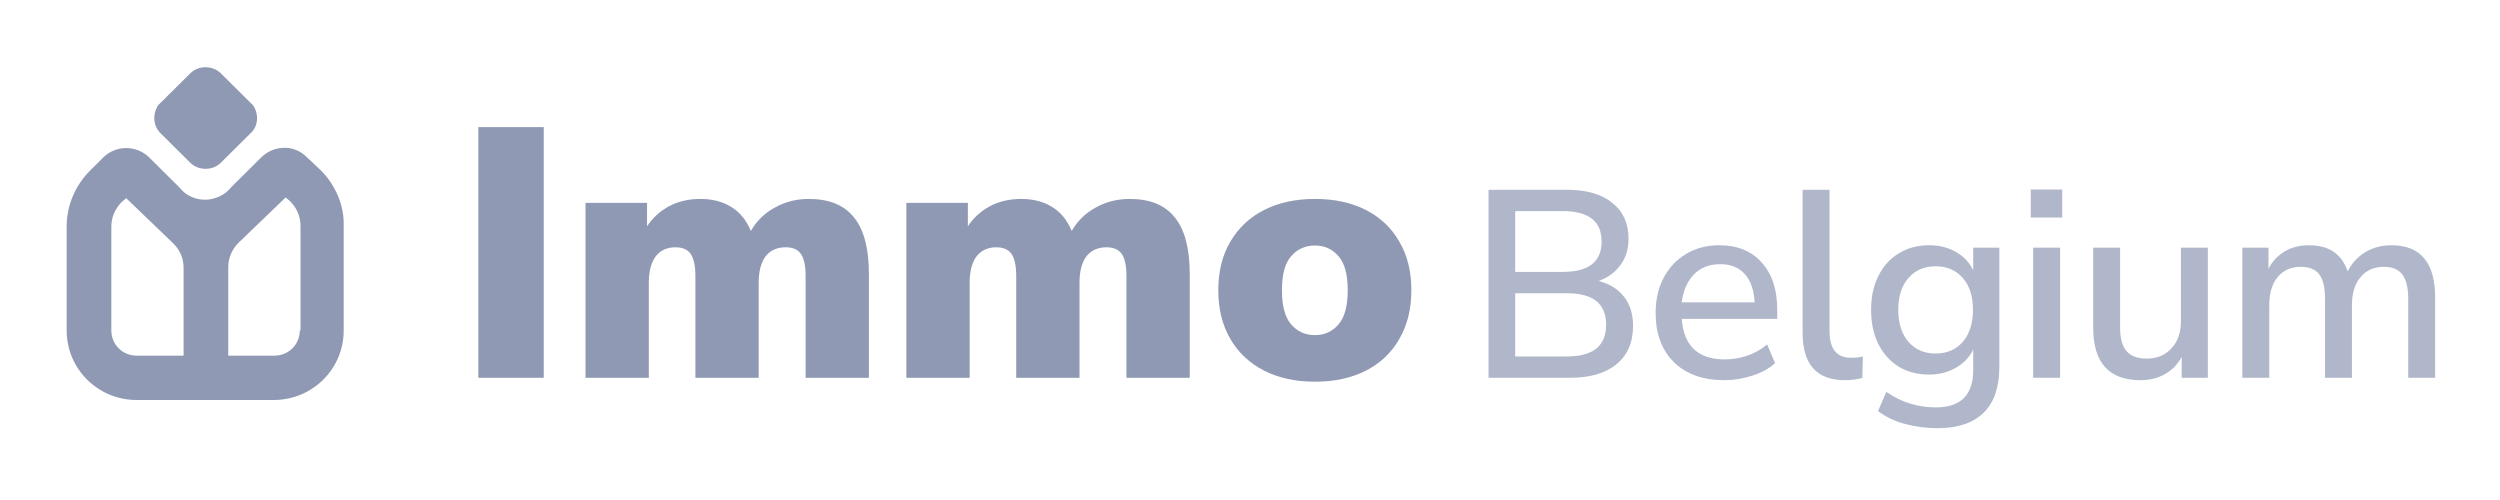 <svg width="225" height="45" viewBox="0 0 225 45" fill="none" xmlns="http://www.w3.org/2000/svg">
    <path d="M43.048 34V11.44H48.936V34H43.048Z" fill="#8F99B4"/>
    <path d="M52.697 34V18.256H58.233V20.368C58.723 19.621 59.374 19.024 60.185 18.576C61.017 18.128 61.966 17.904 63.033 17.904C64.099 17.904 65.017 18.139 65.785 18.608C66.574 19.077 67.171 19.803 67.577 20.784C68.11 19.867 68.835 19.163 69.753 18.672C70.67 18.16 71.683 17.904 72.793 17.904C74.627 17.904 75.982 18.459 76.857 19.568C77.753 20.656 78.201 22.363 78.201 24.688V34H72.505V24.848C72.505 23.931 72.366 23.269 72.089 22.864C71.811 22.459 71.353 22.256 70.713 22.256C69.923 22.256 69.315 22.533 68.889 23.088C68.483 23.643 68.281 24.432 68.281 25.456V34H62.585V24.848C62.585 23.931 62.446 23.269 62.169 22.864C61.891 22.459 61.433 22.256 60.793 22.256C60.025 22.256 59.427 22.533 59.001 23.088C58.595 23.643 58.393 24.432 58.393 25.456V34H52.697Z" fill="#8F99B4"/>
    <path d="M81.572 34V18.256H87.108V20.368C87.598 19.621 88.249 19.024 89.06 18.576C89.892 18.128 90.841 17.904 91.908 17.904C92.974 17.904 93.892 18.139 94.66 18.608C95.449 19.077 96.046 19.803 96.452 20.784C96.985 19.867 97.71 19.163 98.628 18.672C99.545 18.16 100.558 17.904 101.668 17.904C103.502 17.904 104.857 18.459 105.732 19.568C106.628 20.656 107.076 22.363 107.076 24.688V34H101.38V24.848C101.38 23.931 101.241 23.269 100.964 22.864C100.686 22.459 100.228 22.256 99.588 22.256C98.798 22.256 98.19 22.533 97.764 23.088C97.358 23.643 97.156 24.432 97.156 25.456V34H91.46V24.848C91.46 23.931 91.321 23.269 91.044 22.864C90.766 22.459 90.308 22.256 89.668 22.256C88.9 22.256 88.302 22.533 87.876 23.088C87.47 23.643 87.268 24.432 87.268 25.456V34H81.572Z" fill="#8F99B4"/>
    <path d="M118.351 34.352C116.601 34.352 115.076 34.021 113.775 33.36C112.473 32.699 111.46 31.749 110.735 30.512C110.009 29.275 109.647 27.813 109.647 26.128C109.647 24.421 110.009 22.96 110.735 21.744C111.46 20.507 112.473 19.557 113.775 18.896C115.076 18.235 116.601 17.904 118.351 17.904C120.1 17.904 121.625 18.235 122.927 18.896C124.228 19.557 125.231 20.507 125.935 21.744C126.66 22.96 127.023 24.421 127.023 26.128C127.023 27.813 126.66 29.275 125.935 30.512C125.231 31.749 124.228 32.699 122.927 33.36C121.625 34.021 120.1 34.352 118.351 34.352ZM118.351 30.16C119.204 30.16 119.908 29.84 120.463 29.2C121.017 28.56 121.295 27.536 121.295 26.128C121.295 24.699 121.017 23.675 120.463 23.056C119.908 22.416 119.204 22.096 118.351 22.096C117.476 22.096 116.761 22.416 116.207 23.056C115.652 23.675 115.375 24.699 115.375 26.128C115.375 27.536 115.652 28.56 116.207 29.2C116.761 29.84 117.476 30.16 118.351 30.16Z" fill="#8F99B4"/>
    <g opacity="0.7">
        <path d="M133.968 34V17.08H141.024C142.784 17.08 144.144 17.472 145.104 18.256C146.08 19.024 146.568 20.104 146.568 21.496C146.568 22.408 146.328 23.192 145.848 23.848C145.368 24.504 144.712 24.984 143.88 25.288C144.856 25.544 145.616 26.016 146.16 26.704C146.704 27.392 146.976 28.264 146.976 29.32C146.976 30.824 146.472 31.984 145.464 32.8C144.472 33.6 143.088 34 141.312 34H133.968ZM136.368 24.472H140.64C142.976 24.472 144.144 23.56 144.144 21.736C144.144 19.912 142.976 19 140.64 19H136.368V24.472ZM136.368 32.08H141.024C143.376 32.08 144.552 31.128 144.552 29.224C144.552 27.336 143.376 26.392 141.024 26.392H136.368V32.08Z" fill="#8F99B4"/>
        <path d="M155.199 34.216C153.279 34.216 151.767 33.68 150.663 32.608C149.559 31.52 149.007 30.04 149.007 28.168C149.007 26.968 149.247 25.912 149.727 25C150.223 24.072 150.903 23.352 151.767 22.84C152.631 22.328 153.623 22.072 154.743 22.072C156.359 22.072 157.631 22.592 158.559 23.632C159.487 24.656 159.951 26.072 159.951 27.88V28.696H151.359C151.535 31.128 152.823 32.344 155.223 32.344C155.895 32.344 156.551 32.24 157.191 32.032C157.847 31.824 158.463 31.48 159.039 31L159.759 32.68C159.231 33.16 158.551 33.536 157.719 33.808C156.887 34.08 156.047 34.216 155.199 34.216ZM154.839 23.776C153.831 23.776 153.031 24.088 152.439 24.712C151.847 25.336 151.487 26.168 151.359 27.208H157.911C157.863 26.12 157.575 25.28 157.047 24.688C156.519 24.08 155.783 23.776 154.839 23.776Z" fill="#8F99B4"/>
        <path d="M166.05 34.216C164.77 34.216 163.81 33.856 163.17 33.136C162.546 32.416 162.234 31.36 162.234 29.968V17.08H164.658V29.824C164.658 31.408 165.306 32.2 166.602 32.2C166.794 32.2 166.97 32.192 167.13 32.176C167.306 32.16 167.482 32.128 167.658 32.08L167.61 34.024C167.066 34.152 166.546 34.216 166.05 34.216Z" fill="#8F99B4"/>
        <path d="M174.397 38.536C173.341 38.536 172.357 38.408 171.445 38.152C170.533 37.912 169.725 37.528 169.021 37L169.765 35.272C170.469 35.752 171.189 36.104 171.925 36.328C172.661 36.552 173.429 36.664 174.229 36.664C176.469 36.664 177.589 35.544 177.589 33.304V31.456C177.253 32.16 176.725 32.712 176.005 33.112C175.301 33.512 174.509 33.712 173.629 33.712C172.573 33.712 171.653 33.472 170.869 32.992C170.085 32.496 169.477 31.816 169.045 30.952C168.613 30.072 168.397 29.048 168.397 27.88C168.397 26.728 168.613 25.72 169.045 24.856C169.477 23.976 170.085 23.296 170.869 22.816C171.653 22.32 172.573 22.072 173.629 22.072C174.525 22.072 175.325 22.272 176.029 22.672C176.733 23.072 177.253 23.624 177.589 24.328V22.288H179.941V33.016C179.941 34.856 179.469 36.232 178.525 37.144C177.581 38.072 176.205 38.536 174.397 38.536ZM174.205 31.816C175.229 31.816 176.045 31.464 176.653 30.76C177.261 30.056 177.565 29.096 177.565 27.88C177.565 26.664 177.261 25.712 176.653 25.024C176.045 24.32 175.229 23.968 174.205 23.968C173.181 23.968 172.365 24.32 171.757 25.024C171.149 25.712 170.845 26.664 170.845 27.88C170.845 29.096 171.149 30.056 171.757 30.76C172.365 31.464 173.181 31.816 174.205 31.816Z" fill="#8F99B4"/>
        <path d="M182.767 19.576V17.056H185.599V19.576H182.767ZM182.983 34V22.288H185.407V34H182.983Z" fill="#8F99B4"/>
        <path d="M192.634 34.216C189.802 34.216 188.386 32.64 188.386 29.488V22.288H190.81V29.512C190.81 30.456 191.002 31.152 191.386 31.6C191.77 32.048 192.378 32.272 193.21 32.272C194.122 32.272 194.858 31.968 195.418 31.36C195.994 30.752 196.282 29.936 196.282 28.912V22.288H198.706V34H196.354V32.128C195.97 32.816 195.458 33.336 194.818 33.688C194.178 34.04 193.45 34.216 192.634 34.216Z" fill="#8F99B4"/>
        <path d="M201.811 34V22.288H204.163V24.184C204.515 23.512 205.003 22.992 205.627 22.624C206.251 22.256 206.979 22.072 207.811 22.072C209.603 22.072 210.763 22.856 211.291 24.424C211.659 23.688 212.187 23.112 212.875 22.696C213.563 22.28 214.347 22.072 215.227 22.072C217.851 22.072 219.163 23.64 219.163 26.776V34H216.739V26.896C216.739 25.904 216.563 25.176 216.211 24.712C215.875 24.248 215.315 24.016 214.531 24.016C213.651 24.016 212.955 24.328 212.443 24.952C211.931 25.56 211.675 26.392 211.675 27.448V34H209.251V26.896C209.251 25.904 209.083 25.176 208.747 24.712C208.411 24.248 207.851 24.016 207.067 24.016C206.187 24.016 205.491 24.328 204.979 24.952C204.483 25.56 204.235 26.392 204.235 27.448V34H201.811Z" fill="#8F99B4"/>
    </g>
    <path d="M28.855 15.313L27.582 14.115C26.442 12.985 24.633 13.051 23.493 14.182C22.22 15.446 20.812 16.843 20.812 16.843C20.678 17.042 20.477 17.175 20.276 17.375C19.807 17.707 19.137 17.974 18.466 17.974C17.796 17.974 17.193 17.774 16.657 17.375C16.456 17.242 16.322 17.042 16.121 16.843C16.121 16.843 14.713 15.446 13.44 14.182C12.3 13.051 10.491 13.051 9.351 14.115L8.145 15.313C6.804 16.643 6 18.439 6 20.368V29.747C6 33.206 8.815 36 12.3 36H24.633C28.118 36 30.933 33.206 30.933 29.747V20.368C31 18.506 30.196 16.643 28.855 15.313ZM16.456 32.009H12.3C11.027 32.009 10.021 31.011 10.021 29.747V20.368C10.021 19.57 10.357 18.772 10.96 18.173L11.362 17.84L15.585 21.898C16.188 22.497 16.523 23.229 16.523 24.093V32.009H16.456ZM26.979 29.747C26.979 31.011 25.973 32.009 24.7 32.009H20.544V24.027C20.544 23.229 20.879 22.43 21.483 21.832L25.705 17.774L26.107 18.107C26.71 18.705 27.046 19.503 27.046 20.302V29.747H26.979Z" fill="#8F99B4"/>
    <path d="M22.555 11.987L19.874 14.647C19.137 15.379 17.863 15.379 17.126 14.647L14.445 11.987C13.775 11.321 13.708 10.257 14.244 9.459C14.311 9.392 14.378 9.326 14.445 9.259L17.126 6.599C17.863 5.867 19.137 5.867 19.874 6.599L22.555 9.259C22.622 9.326 22.689 9.392 22.756 9.459C23.292 10.191 23.292 11.321 22.555 11.987Z" fill="#8F99B4"/>
</svg>

